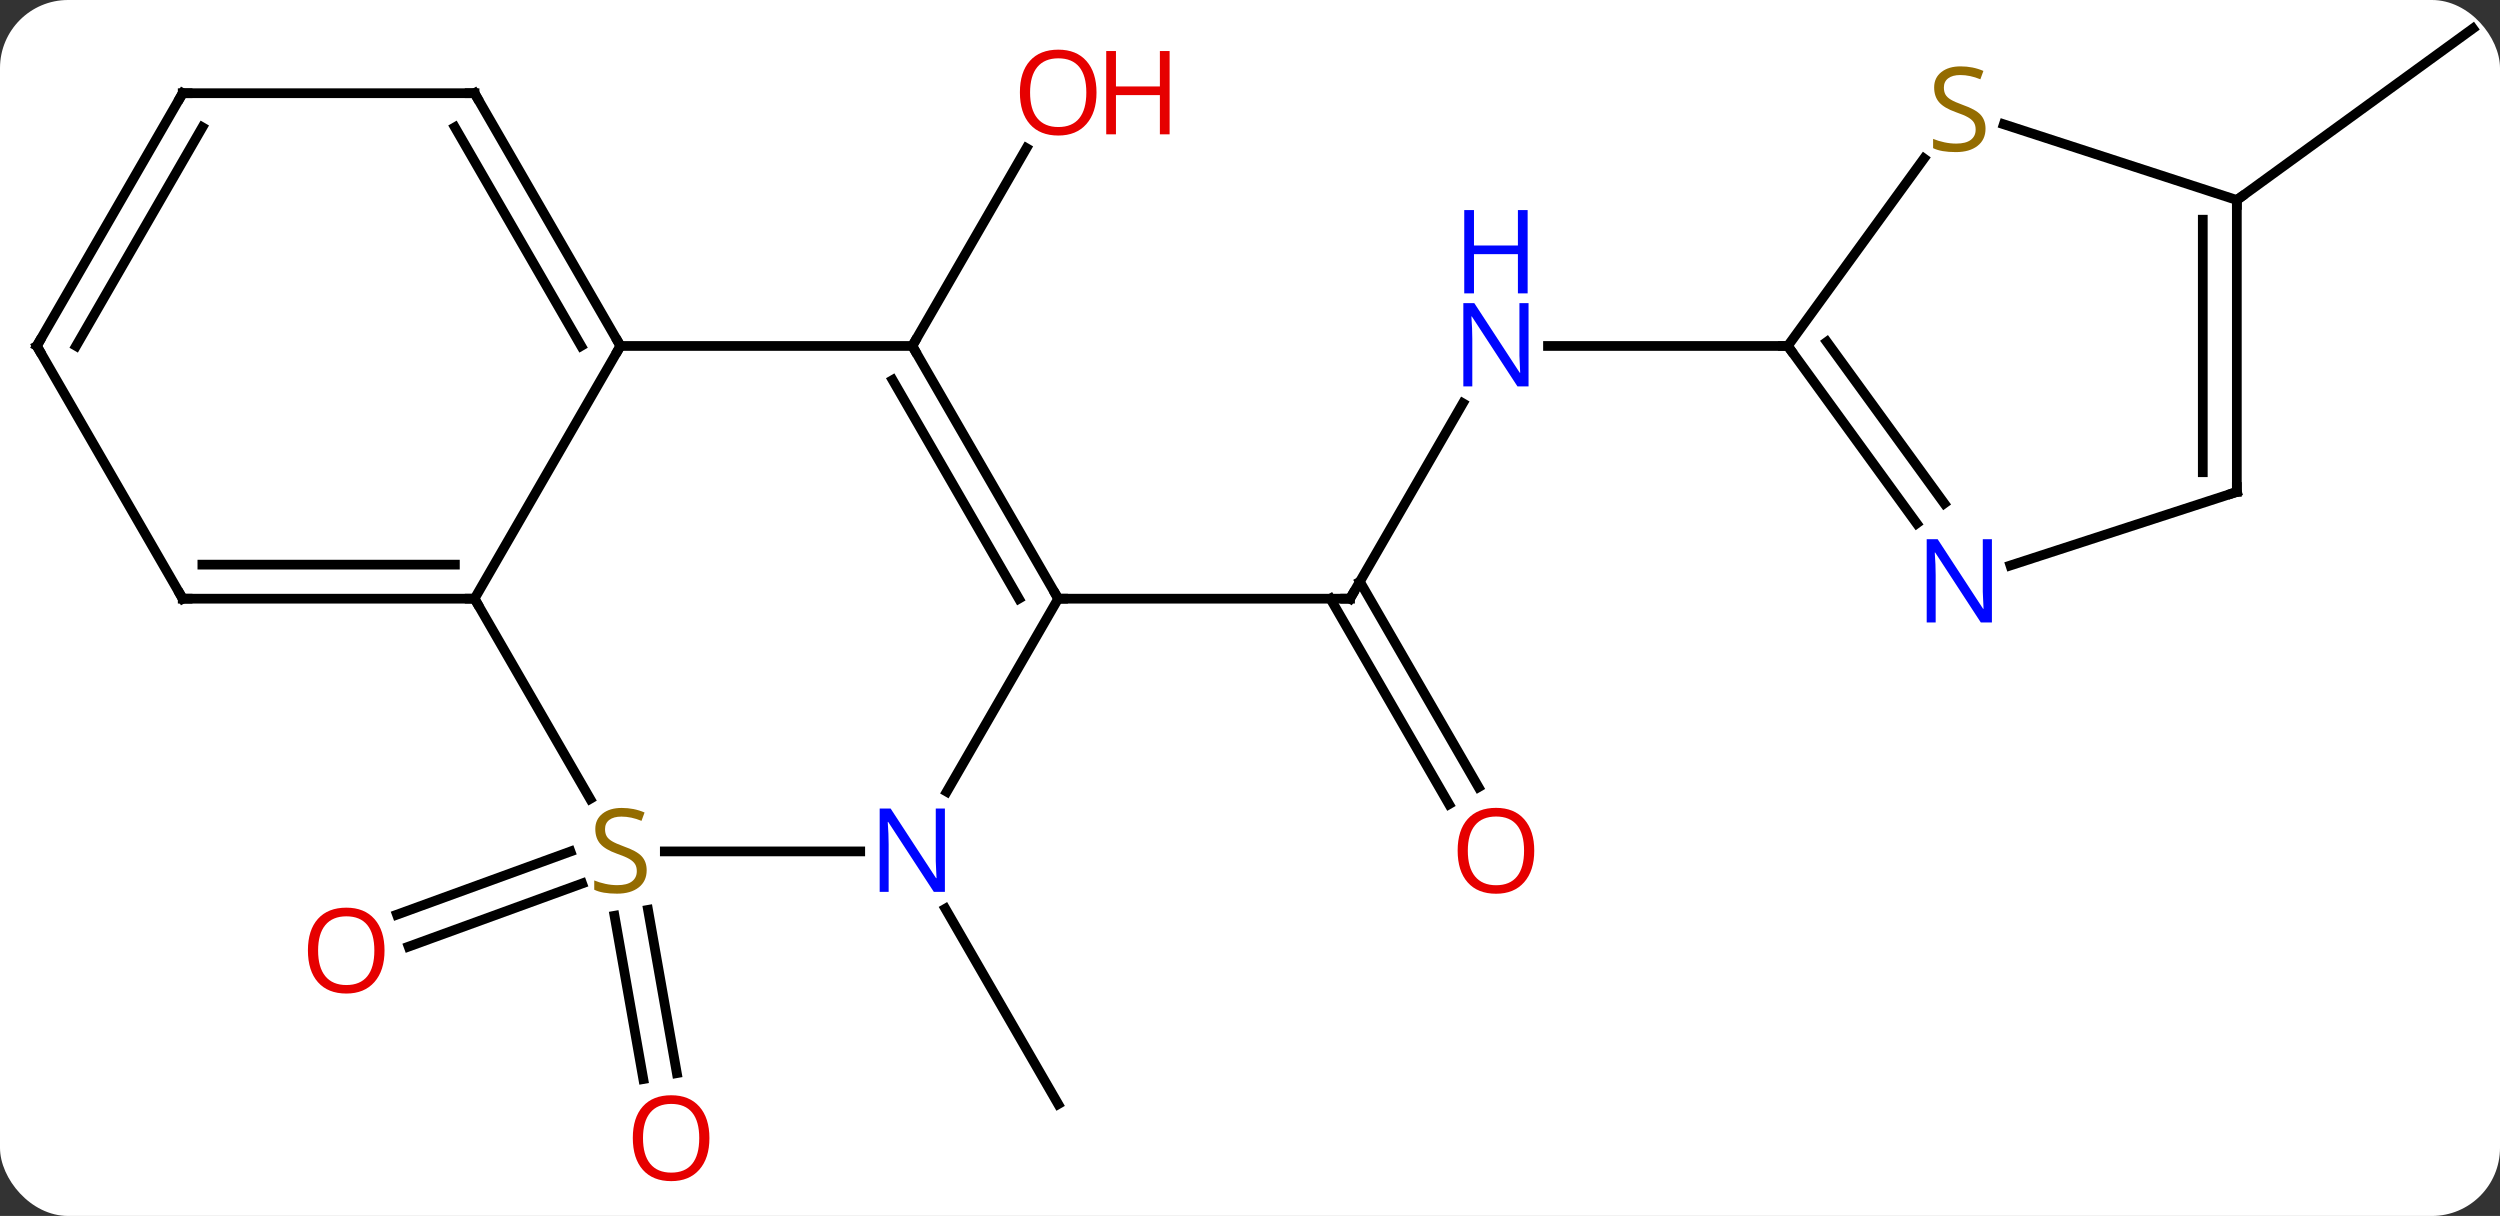 <svg width="257" viewBox="0 0 257 125" style="fill-opacity:1; color-rendering:auto; color-interpolation:auto; text-rendering:auto; stroke:black; stroke-linecap:square; stroke-miterlimit:10; shape-rendering:auto; stroke-opacity:1; fill:black; stroke-dasharray:none; font-weight:normal; stroke-width:1; font-family:'Open Sans'; font-style:normal; stroke-linejoin:miter; font-size:12; stroke-dashoffset:0; image-rendering:auto;" height="125" class="cas-substance-image" xmlns:xlink="http://www.w3.org/1999/xlink" xmlns="http://www.w3.org/2000/svg"><rect x="0" y="0" width="257" height="125" fill="#333333" stroke="none"/><svg class="cas-substance-single-component"><rect y="0" x="0" width="257" stroke="none" ry="7" rx="7" height="125" fill="white" class="cas-substance-group"/><svg y="0" x="0" width="257" viewBox="0 0 257 125" style="fill:black;" height="125" class="cas-substance-single-component-image"><svg><g><g transform="translate(129,60)" style="text-rendering:geometricPrecision; color-rendering:optimizeQuality; color-interpolation:linearRGB; stroke-linecap:butt; image-rendering:optimizeQuality;"><line y2="-24.435" y1="-44.77" x2="-35.217" x1="-23.478" style="fill:none;"/><line y2="30.822" y1="37.312" x2="-69.158" x1="-86.993" style="fill:none;"/><line y2="27.533" y1="34.023" x2="-70.355" x1="-88.19" style="fill:none;"/><line y2="33.535" y1="50.319" x2="-62.381" x1="-59.422" style="fill:none;"/><line y2="34.142" y1="50.927" x2="-65.828" x1="-62.869" style="fill:none;"/><line y2="-18.547" y1="1.545" x2="21.383" x1="9.783" style="fill:none;"/><line y2="22.672" y1="1.545" x2="19.96" x1="7.762" style="fill:none;"/><line y2="20.922" y1="-0.205" x2="22.992" x1="10.793" style="fill:none;"/><line y2="1.545" y1="1.545" x2="-20.217" x1="9.783" style="fill:none;"/><line y2="-24.435" y1="-24.435" x2="54.783" x1="30.135" style="fill:none;"/><line y2="33.413" y1="53.505" x2="-31.817" x1="-20.217" style="fill:none;"/><line y2="-39.435" y1="-57.069" x2="100.947" x1="125.217" style="fill:none;"/><line y2="1.545" y1="-24.435" x2="-80.217" x1="-65.217" style="fill:none;"/><line y2="-24.435" y1="-24.435" x2="-35.217" x1="-65.217" style="fill:none;"/><line y2="-50.418" y1="-24.435" x2="-80.217" x1="-65.217" style="fill:none;"/><line y2="-46.918" y1="-24.435" x2="-82.238" x1="-69.258" style="fill:none;"/><line y2="22.126" y1="1.545" x2="-68.334" x1="-80.217" style="fill:none;"/><line y2="1.545" y1="1.545" x2="-110.217" x1="-80.217" style="fill:none;"/><line y2="-1.955" y1="-1.955" x2="-108.196" x1="-82.238" style="fill:none;"/><line y2="1.545" y1="-24.435" x2="-20.217" x1="-35.217" style="fill:none;"/><line y2="1.545" y1="-20.935" x2="-24.259" x1="-37.238" style="fill:none;"/><line y2="-50.418" y1="-50.418" x2="-110.217" x1="-80.217" style="fill:none;"/><line y2="27.525" y1="27.525" x2="-40.569" x1="-60.656" style="fill:none;"/><line y2="-24.435" y1="1.545" x2="-125.217" x1="-110.217" style="fill:none;"/><line y2="21.387" y1="1.545" x2="-31.673" x1="-20.217" style="fill:none;"/><line y2="-24.435" y1="-50.418" x2="-125.217" x1="-110.217" style="fill:none;"/><line y2="-24.435" y1="-46.918" x2="-121.176" x1="-108.196" style="fill:none;"/><line y2="-6.189" y1="-24.435" x2="68.04" x1="54.783" style="fill:none;"/><line y2="-8.247" y1="-24.858" x2="70.871" x1="58.802" style="fill:none;"/><line y2="-43.707" y1="-24.435" x2="68.784" x1="54.783" style="fill:none;"/><line y2="-9.435" y1="-1.872" x2="100.947" x1="77.671" style="fill:none;"/><line y2="-39.435" y1="-47.222" x2="100.947" x1="76.99" style="fill:none;"/><line y2="-39.435" y1="-9.435" x2="100.947" x1="100.947" style="fill:none;"/><line y2="-37.414" y1="-11.456" x2="97.447" x1="97.447" style="fill:none;"/></g><g transform="translate(129,60)" style="fill:rgb(230,0,0); text-rendering:geometricPrecision; color-rendering:optimizeQuality; image-rendering:optimizeQuality; font-family:'Open Sans'; stroke:rgb(230,0,0); color-interpolation:linearRGB;"><path style="stroke:none;" d="M-16.279 -50.488 Q-16.279 -48.426 -17.319 -47.246 Q-18.358 -46.066 -20.201 -46.066 Q-22.092 -46.066 -23.123 -47.23 Q-24.154 -48.395 -24.154 -50.504 Q-24.154 -52.598 -23.123 -53.746 Q-22.092 -54.895 -20.201 -54.895 Q-18.342 -54.895 -17.311 -53.723 Q-16.279 -52.551 -16.279 -50.488 ZM-23.108 -50.488 Q-23.108 -48.754 -22.365 -47.848 Q-21.623 -46.941 -20.201 -46.941 Q-18.779 -46.941 -18.053 -47.84 Q-17.326 -48.738 -17.326 -50.488 Q-17.326 -52.223 -18.053 -53.113 Q-18.779 -54.004 -20.201 -54.004 Q-21.623 -54.004 -22.365 -53.105 Q-23.108 -52.207 -23.108 -50.488 Z"/><path style="stroke:none;" d="M-8.764 -46.191 L-9.764 -46.191 L-9.764 -50.223 L-14.28 -50.223 L-14.28 -46.191 L-15.28 -46.191 L-15.28 -54.754 L-14.28 -54.754 L-14.28 -51.113 L-9.764 -51.113 L-9.764 -54.754 L-8.764 -54.754 L-8.764 -46.191 Z"/><path style="stroke:none;" d="M-89.471 37.715 Q-89.471 39.777 -90.51 40.957 Q-91.549 42.137 -93.392 42.137 Q-95.283 42.137 -96.314 40.972 Q-97.346 39.808 -97.346 37.699 Q-97.346 35.605 -96.314 34.457 Q-95.283 33.308 -93.392 33.308 Q-91.533 33.308 -90.502 34.48 Q-89.471 35.652 -89.471 37.715 ZM-96.299 37.715 Q-96.299 39.449 -95.556 40.355 Q-94.814 41.262 -93.392 41.262 Q-91.971 41.262 -91.244 40.363 Q-90.517 39.465 -90.517 37.715 Q-90.517 35.98 -91.244 35.09 Q-91.971 34.199 -93.392 34.199 Q-94.814 34.199 -95.556 35.097 Q-96.299 35.996 -96.299 37.715 Z"/><path style="stroke:none;" d="M-56.072 56.999 Q-56.072 59.061 -57.111 60.241 Q-58.15 61.421 -59.993 61.421 Q-61.884 61.421 -62.915 60.257 Q-63.947 59.092 -63.947 56.983 Q-63.947 54.889 -62.915 53.741 Q-61.884 52.592 -59.993 52.592 Q-58.134 52.592 -57.103 53.764 Q-56.072 54.936 -56.072 56.999 ZM-62.9 56.999 Q-62.9 58.733 -62.157 59.639 Q-61.415 60.546 -59.993 60.546 Q-58.572 60.546 -57.845 59.647 Q-57.118 58.749 -57.118 56.999 Q-57.118 55.264 -57.845 54.374 Q-58.572 53.483 -59.993 53.483 Q-61.415 53.483 -62.157 54.382 Q-62.9 55.28 -62.9 56.999 Z"/></g><g transform="translate(129,60)" style="stroke-linecap:butt; text-rendering:geometricPrecision; color-rendering:optimizeQuality; image-rendering:optimizeQuality; font-family:'Open Sans'; color-interpolation:linearRGB; stroke-miterlimit:5;"><path style="fill:none;" d="M10.033 1.112 L9.783 1.545 L9.283 1.545"/><path style="fill:rgb(0,5,255); stroke:none;" d="M28.135 -20.279 L26.994 -20.279 L22.306 -27.466 L22.26 -27.466 Q22.353 -26.201 22.353 -25.154 L22.353 -20.279 L21.431 -20.279 L21.431 -28.841 L22.556 -28.841 L27.228 -21.685 L27.275 -21.685 Q27.275 -21.841 27.228 -22.701 Q27.181 -23.56 27.197 -23.935 L27.197 -28.841 L28.135 -28.841 L28.135 -20.279 Z"/><path style="fill:rgb(0,5,255); stroke:none;" d="M28.041 -29.841 L27.041 -29.841 L27.041 -33.873 L22.525 -33.873 L22.525 -29.841 L21.525 -29.841 L21.525 -38.404 L22.525 -38.404 L22.525 -34.763 L27.041 -34.763 L27.041 -38.404 L28.041 -38.404 L28.041 -29.841 Z"/><path style="fill:rgb(230,0,0); stroke:none;" d="M28.721 27.455 Q28.721 29.517 27.681 30.697 Q26.642 31.877 24.799 31.877 Q22.908 31.877 21.877 30.712 Q20.846 29.548 20.846 27.439 Q20.846 25.345 21.877 24.197 Q22.908 23.048 24.799 23.048 Q26.658 23.048 27.689 24.22 Q28.721 25.392 28.721 27.455 ZM21.892 27.455 Q21.892 29.189 22.635 30.095 Q23.377 31.002 24.799 31.002 Q26.221 31.002 26.947 30.103 Q27.674 29.205 27.674 27.455 Q27.674 25.72 26.947 24.83 Q26.221 23.939 24.799 23.939 Q23.377 23.939 22.635 24.837 Q21.892 25.736 21.892 27.455 Z"/><path style="fill:none;" d="M-65.467 -24.868 L-65.217 -24.435 L-65.467 -24.002"/><path style="fill:none;" d="M-80.717 1.545 L-80.217 1.545 L-79.967 1.978"/><path style="fill:none;" d="M-34.967 -24.002 L-35.217 -24.435 L-34.967 -24.868"/><path style="fill:none;" d="M-79.967 -49.985 L-80.217 -50.418 L-80.717 -50.418"/><path style="fill:rgb(148,108,0); stroke:none;" d="M-62.522 29.462 Q-62.522 30.587 -63.342 31.228 Q-64.162 31.869 -65.569 31.869 Q-67.1 31.869 -67.912 31.462 L-67.912 30.509 Q-67.381 30.728 -66.764 30.861 Q-66.147 30.994 -65.537 30.994 Q-64.537 30.994 -64.037 30.611 Q-63.537 30.228 -63.537 29.556 Q-63.537 29.119 -63.717 28.83 Q-63.897 28.541 -64.311 28.298 Q-64.725 28.056 -65.584 27.759 Q-66.772 27.337 -67.287 26.752 Q-67.803 26.166 -67.803 25.212 Q-67.803 24.228 -67.061 23.642 Q-66.319 23.056 -65.084 23.056 Q-63.819 23.056 -62.74 23.525 L-63.053 24.384 Q-64.115 23.947 -65.115 23.947 Q-65.912 23.947 -66.358 24.283 Q-66.803 24.619 -66.803 25.228 Q-66.803 25.666 -66.639 25.955 Q-66.475 26.244 -66.084 26.478 Q-65.694 26.712 -64.881 27.009 Q-63.537 27.478 -63.029 28.033 Q-62.522 28.587 -62.522 29.462 Z"/><path style="fill:none;" d="M-109.717 1.545 L-110.217 1.545 L-110.467 1.112"/><path style="fill:none;" d="M-20.467 1.112 L-20.217 1.545 L-19.717 1.545"/><path style="fill:none;" d="M-109.717 -50.418 L-110.217 -50.418 L-110.467 -49.985"/><path style="fill:rgb(0,5,255); stroke:none;" d="M-31.865 31.681 L-33.006 31.681 L-37.694 24.494 L-37.74 24.494 Q-37.647 25.759 -37.647 26.806 L-37.647 31.681 L-38.569 31.681 L-38.569 23.119 L-37.444 23.119 L-32.772 30.275 L-32.725 30.275 Q-32.725 30.119 -32.772 29.259 Q-32.819 28.4 -32.803 28.025 L-32.803 23.119 L-31.865 23.119 L-31.865 31.681 Z"/><path style="fill:none;" d="M-124.967 -24.002 L-125.217 -24.435 L-124.967 -24.868"/><path style="fill:none;" d="M55.077 -24.03 L54.783 -24.435 L54.283 -24.435"/><path style="fill:rgb(0,5,255); stroke:none;" d="M75.769 3.991 L74.628 3.991 L69.94 -3.196 L69.894 -3.196 Q69.987 -1.931 69.987 -0.884 L69.987 3.991 L69.065 3.991 L69.065 -4.571 L70.19 -4.571 L74.862 2.585 L74.909 2.585 Q74.909 2.429 74.862 1.569 Q74.815 0.71 74.831 0.335 L74.831 -4.571 L75.769 -4.571 L75.769 3.991 Z"/><path style="fill:rgb(148,108,0); stroke:none;" d="M75.112 -46.77 Q75.112 -45.645 74.292 -45.005 Q73.472 -44.364 72.065 -44.364 Q70.534 -44.364 69.722 -44.77 L69.722 -45.724 Q70.253 -45.505 70.87 -45.372 Q71.487 -45.239 72.097 -45.239 Q73.097 -45.239 73.597 -45.622 Q74.097 -46.005 74.097 -46.677 Q74.097 -47.114 73.917 -47.403 Q73.737 -47.692 73.323 -47.935 Q72.909 -48.177 72.05 -48.474 Q70.862 -48.895 70.347 -49.481 Q69.831 -50.067 69.831 -51.02 Q69.831 -52.005 70.573 -52.591 Q71.315 -53.177 72.55 -53.177 Q73.815 -53.177 74.894 -52.708 L74.581 -51.849 Q73.519 -52.286 72.519 -52.286 Q71.722 -52.286 71.276 -51.95 Q70.831 -51.614 70.831 -51.005 Q70.831 -50.567 70.995 -50.278 Q71.159 -49.989 71.55 -49.755 Q71.94 -49.52 72.753 -49.224 Q74.097 -48.755 74.605 -48.2 Q75.112 -47.645 75.112 -46.77 Z"/><path style="fill:none;" d="M100.472 -9.28 L100.947 -9.435 L100.947 -9.935"/><path style="fill:none;" d="M100.947 -38.935 L100.947 -39.435 L101.352 -39.729"/></g></g></svg></svg></svg></svg>